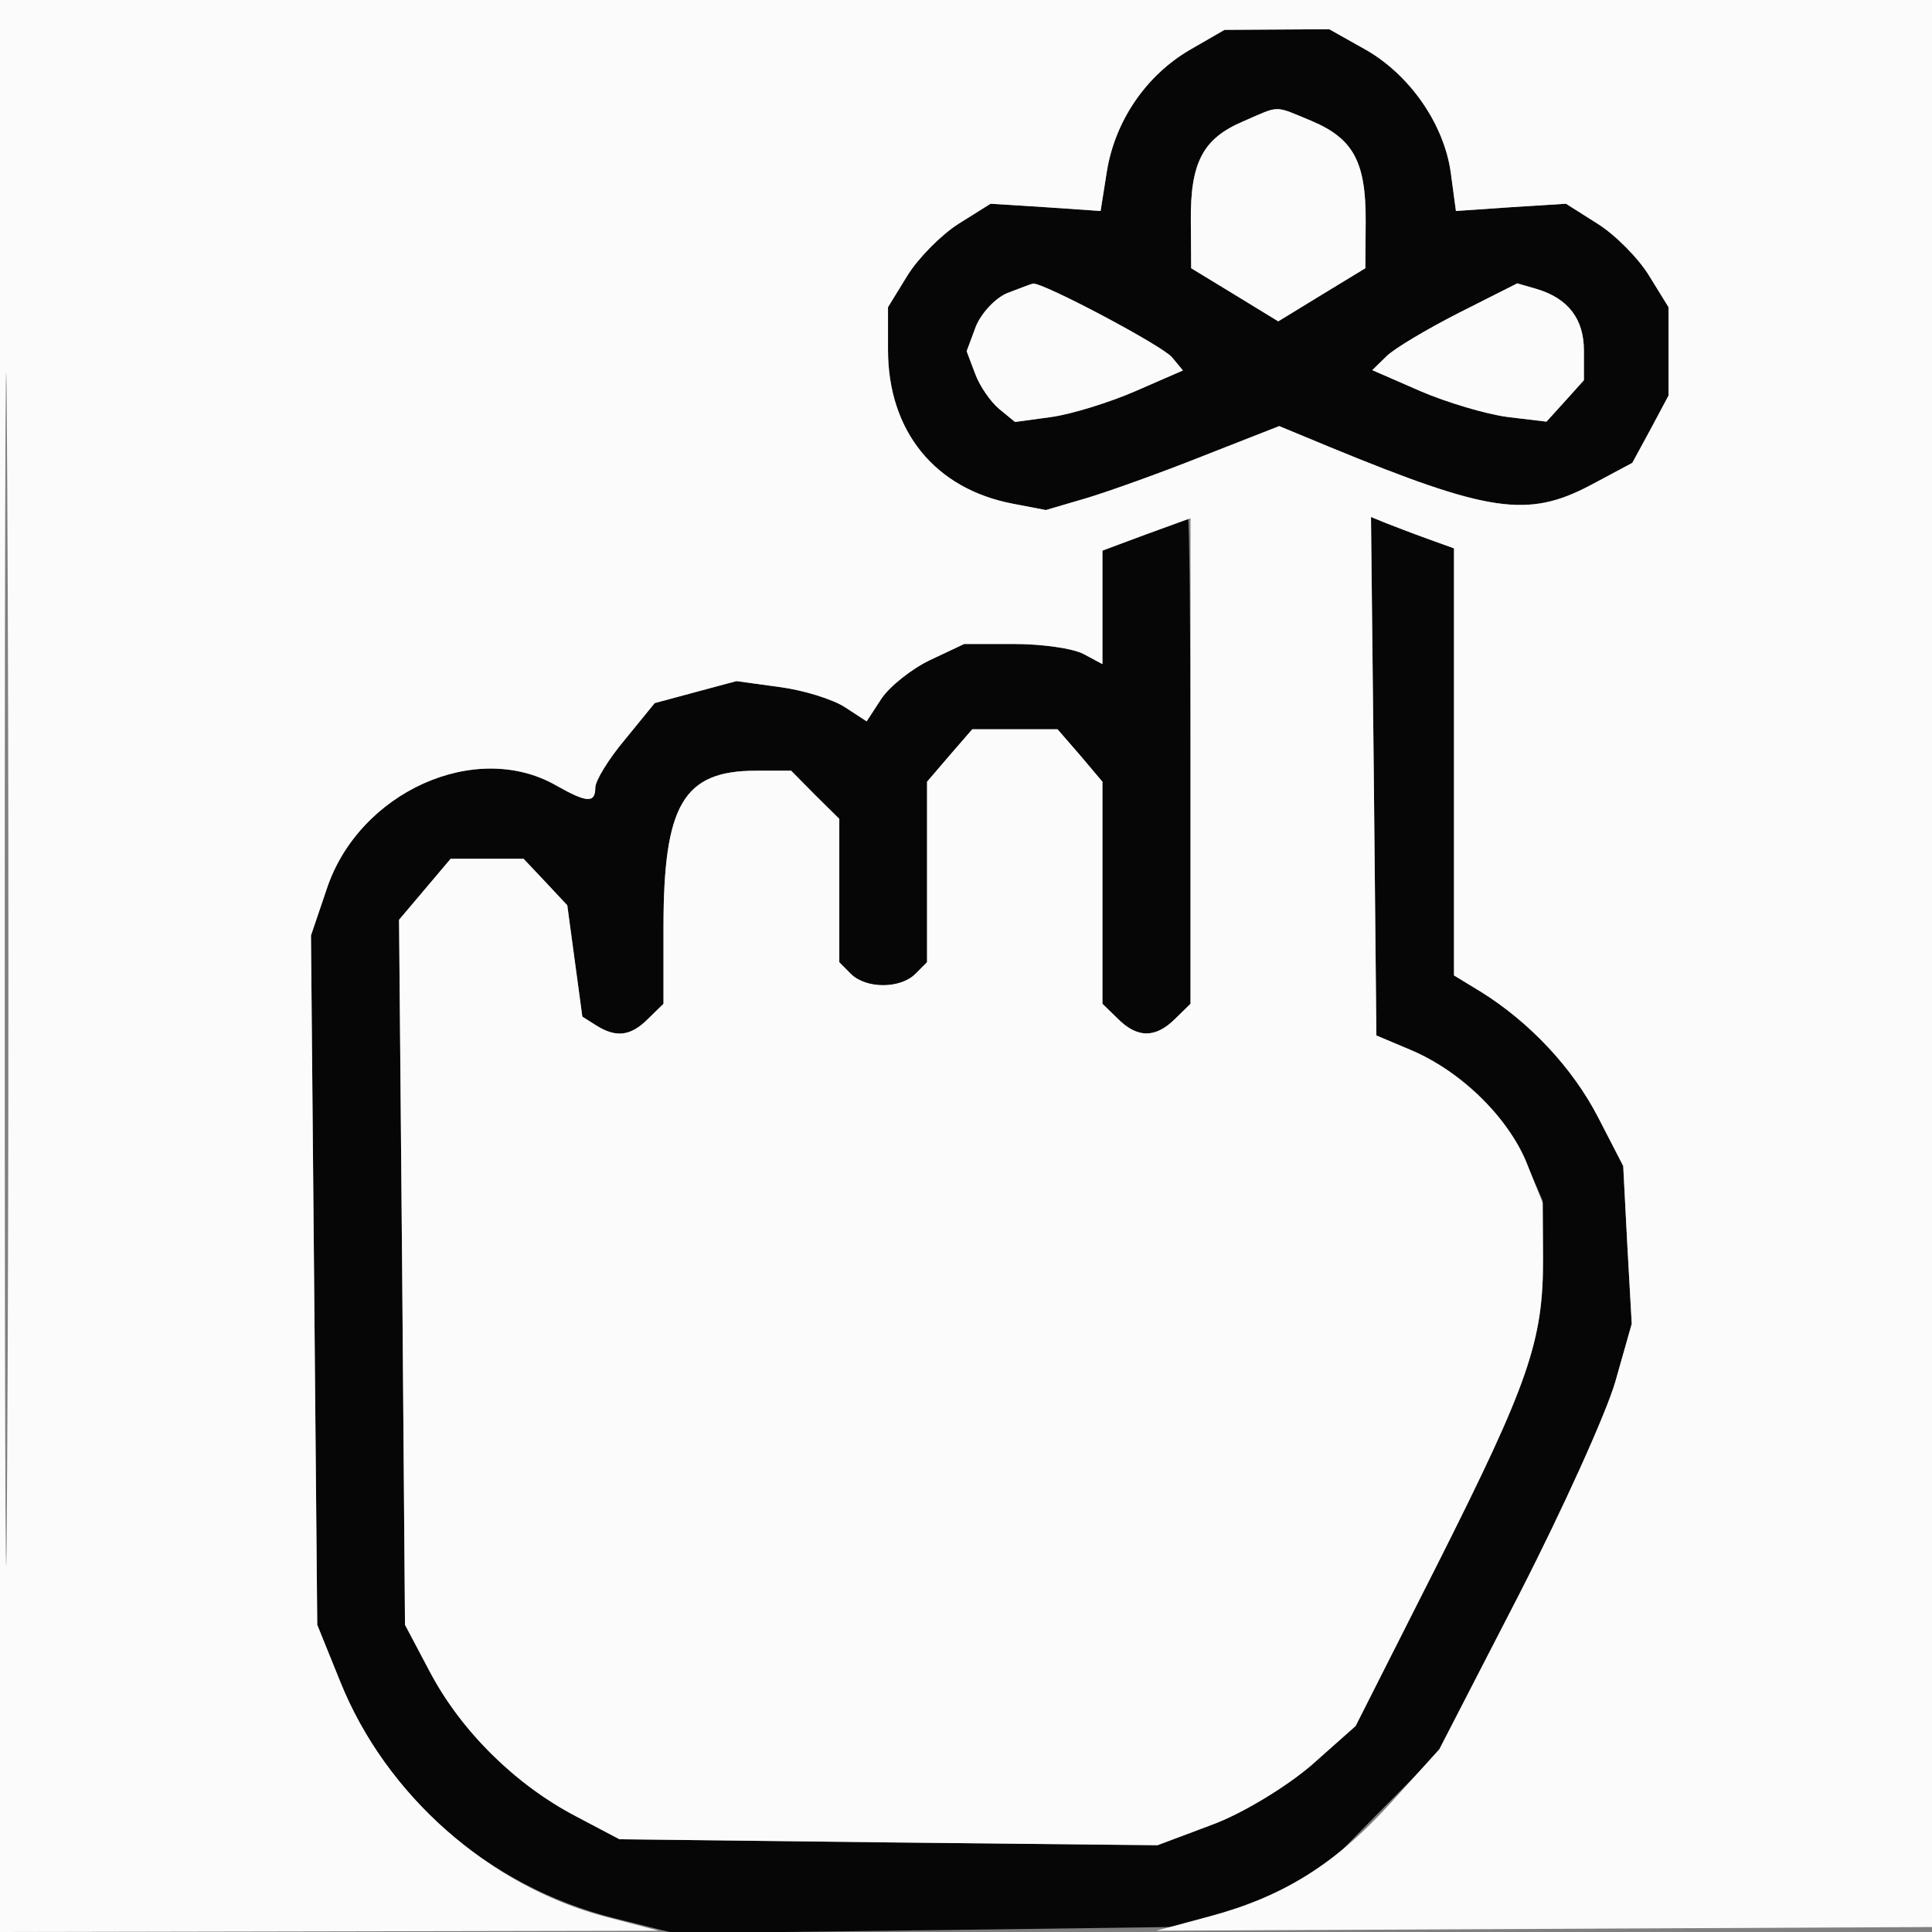 <?xml version="1.0" encoding="UTF-8"?>
<svg xmlns="http://www.w3.org/2000/svg" xmlns:xlink="http://www.w3.org/1999/xlink" width="24px" height="24px" viewBox="0 0 24 24" version="1.1">
<rect x="0" y="0" width="24" height="24" fill="#808080" stroke="none"/>
<g id="surface1">
<path style=" stroke:none;fill-rule:evenodd;fill:rgb(2.353%,2.353%,2.353%);fill-opacity:1;" d="M 14.785 0.617 C 14.238 0.934 13.852 1.5 13.75 2.129 L 13.672 2.621 L 12.988 2.574 L 12.305 2.531 L 11.906 2.781 C 11.691 2.918 11.406 3.207 11.273 3.422 L 11.031 3.816 L 11.031 4.344 C 11.031 5.355 11.613 6.074 12.586 6.258 L 12.992 6.336 L 13.496 6.188 C 13.773 6.105 14.426 5.871 14.945 5.664 L 15.891 5.293 L 16.523 5.555 C 18.496 6.367 18.98 6.438 19.758 6.027 L 20.277 5.75 L 20.504 5.332 L 20.727 4.914 L 20.727 3.816 L 20.484 3.422 C 20.352 3.207 20.066 2.918 19.848 2.781 L 19.453 2.531 L 18.77 2.574 L 18.086 2.621 L 18.023 2.152 C 17.941 1.543 17.512 0.926 16.957 0.613 L 16.512 0.363 L 15.863 0.367 L 15.211 0.371 L 14.785 0.617 M 15.434 1.512 C 14.941 1.723 14.785 2.023 14.793 2.75 L 14.797 3.332 L 15.336 3.66 L 15.879 3.992 L 16.422 3.66 L 16.961 3.332 L 16.965 2.75 C 16.969 2.012 16.812 1.723 16.297 1.504 C 15.816 1.305 15.91 1.305 15.434 1.512 M 12.512 3.641 C 12.363 3.703 12.188 3.891 12.121 4.059 L 12.008 4.363 L 12.113 4.641 C 12.168 4.793 12.305 4.992 12.414 5.082 L 12.609 5.242 L 13.062 5.18 C 13.312 5.145 13.781 5 14.105 4.859 L 14.695 4.602 L 14.559 4.438 C 14.438 4.293 12.949 3.504 12.832 3.523 C 12.809 3.527 12.664 3.582 12.512 3.641 M 18.121 3.887 C 17.723 4.09 17.316 4.332 17.223 4.426 L 17.047 4.598 L 17.645 4.859 C 17.973 5 18.461 5.145 18.727 5.18 L 19.211 5.238 L 19.445 4.98 L 19.676 4.723 L 19.676 4.355 C 19.676 3.961 19.48 3.707 19.09 3.59 L 18.848 3.52 L 18.121 3.887 M 14.211 6.641 L 13.695 6.84 L 13.695 8.25 L 13.461 8.125 C 13.332 8.055 12.945 8 12.602 8 L 11.977 8 L 11.555 8.199 C 11.324 8.309 11.051 8.527 10.949 8.68 L 10.766 8.961 L 10.496 8.785 C 10.348 8.688 9.984 8.574 9.688 8.535 L 9.148 8.461 L 8.133 8.734 L 7.766 9.184 C 7.559 9.43 7.395 9.699 7.395 9.785 C 7.395 9.98 7.289 9.973 6.91 9.758 C 5.91 9.184 4.457 9.84 4.059 11.043 L 3.863 11.621 L 3.941 20.184 L 4.227 20.891 C 4.805 22.332 6.078 23.434 7.613 23.824 L 8.379 24.016 L 11.613 23.977 L 14.848 23.934 L 15.574 23.645 L 16.305 23.355 L 17.09 22.555 L 17.879 21.758 L 18.871 19.816 C 19.414 18.75 19.953 17.555 20.066 17.164 L 20.27 16.445 L 20.215 15.465 L 20.164 14.484 L 19.852 13.879 C 19.535 13.266 19.004 12.699 18.395 12.32 L 18.062 12.117 L 18.062 6.812 L 17.727 6.691 C 17.543 6.625 17.312 6.535 17.211 6.496 L 17.031 6.422 L 17.066 9.645 L 17.098 12.863 L 17.504 13.035 C 18.129 13.293 18.68 13.816 18.934 14.391 L 19.164 14.914 L 19.168 15.621 C 19.172 16.656 18.992 17.176 17.863 19.418 L 16.84 21.441 L 16.289 21.93 C 15.98 22.195 15.43 22.531 15.055 22.668 L 14.379 22.922 L 11.039 22.887 L 7.695 22.848 L 7.09 22.527 C 6.363 22.137 5.703 21.469 5.316 20.727 L 5.031 20.184 L 4.996 15.805 L 4.957 11.426 L 5.598 10.668 L 6.504 10.668 L 6.777 10.957 L 7.047 11.246 L 7.234 12.629 L 7.406 12.738 C 7.656 12.895 7.836 12.871 8.051 12.656 L 8.242 12.469 L 8.242 11.523 C 8.242 9.996 8.488 9.574 9.391 9.574 L 9.828 9.574 L 10.125 9.875 L 10.426 10.172 L 10.426 11.953 L 10.57 12.098 C 10.758 12.285 11.184 12.285 11.371 12.098 L 11.516 11.953 L 11.516 9.711 L 11.797 9.383 L 12.078 9.059 L 13.137 9.059 L 13.418 9.383 L 13.695 9.711 L 13.695 12.469 L 13.887 12.656 C 14.129 12.898 14.355 12.898 14.598 12.656 L 14.789 12.469 L 14.789 9.445 C 14.789 7.785 14.773 6.43 14.758 6.434 C 14.742 6.438 14.496 6.531 14.211 6.641 "/>
<path style=" stroke:none;fill-rule:evenodd;fill:rgb(98.431%,98.431%,98.431%);fill-opacity:1;" d="M 0 12 L 0 24 L 4.09 23.992 L 8.184 23.984 L 7.516 23.809 C 6.062 23.422 4.789 22.289 4.227 20.891 L 3.941 20.184 L 3.863 11.621 L 4.059 11.043 C 4.457 9.84 5.91 9.184 6.91 9.758 C 7.289 9.973 7.395 9.98 7.395 9.785 C 7.395 9.699 7.559 9.43 7.766 9.184 L 8.133 8.734 L 9.148 8.461 L 9.688 8.535 C 9.984 8.574 10.348 8.688 10.496 8.785 L 10.766 8.961 L 10.949 8.68 C 11.051 8.527 11.324 8.309 11.555 8.199 L 11.977 8 L 12.602 8 C 12.945 8 13.332 8.055 13.461 8.125 L 13.695 8.25 L 13.695 6.84 L 14.242 6.637 L 14.789 6.438 L 14.789 12.469 L 14.598 12.656 C 14.355 12.898 14.129 12.898 13.887 12.656 L 13.695 12.469 L 13.695 9.711 L 13.418 9.383 L 13.137 9.059 L 12.078 9.059 L 11.797 9.383 L 11.516 9.711 L 11.516 11.953 L 11.371 12.098 C 11.184 12.285 10.758 12.285 10.57 12.098 L 10.426 11.953 L 10.426 10.172 L 10.125 9.875 L 9.828 9.574 L 9.391 9.574 C 8.488 9.574 8.242 9.996 8.242 11.523 L 8.242 12.469 L 8.051 12.656 C 7.836 12.871 7.656 12.895 7.406 12.738 L 7.234 12.629 L 7.047 11.246 L 6.777 10.957 L 6.504 10.668 L 5.598 10.668 L 4.957 11.426 L 4.996 15.805 L 5.031 20.184 L 5.352 20.789 C 5.738 21.516 6.41 22.172 7.152 22.562 L 7.695 22.848 L 11.039 22.887 L 14.379 22.922 L 15.055 22.668 C 15.43 22.531 15.98 22.195 16.289 21.93 L 16.84 21.441 L 17.863 19.418 C 18.988 17.184 19.172 16.656 19.168 15.637 L 19.164 14.945 L 18.965 14.445 C 18.738 13.883 18.137 13.297 17.516 13.039 L 17.098 12.863 L 17.066 9.645 L 17.031 6.422 L 17.211 6.496 C 17.312 6.535 17.543 6.625 17.727 6.691 L 18.062 6.812 L 18.062 12.117 L 18.395 12.32 C 19.004 12.699 19.535 13.266 19.852 13.879 L 20.164 14.484 L 20.215 15.465 L 20.27 16.445 L 20.066 17.164 C 19.953 17.555 19.414 18.746 18.871 19.805 L 17.879 21.73 L 17.285 22.387 C 16.594 23.152 15.945 23.559 15.027 23.805 L 14.363 23.984 L 19.211 23.961 L 24.062 23.938 L 24.09 11.969 L 24.121 0 L 0 0 L 0 12 M 0.059 12.062 C 0.059 18.66 0.074 21.344 0.09 18.02 C 0.109 14.699 0.109 9.301 0.09 6.02 C 0.074 2.742 0.059 5.461 0.059 12.062 M 14.785 0.617 C 14.238 0.934 13.852 1.5 13.75 2.129 L 13.672 2.621 L 12.988 2.574 L 12.305 2.531 L 11.906 2.781 C 11.691 2.918 11.406 3.207 11.273 3.422 L 11.031 3.816 L 11.031 4.344 C 11.031 5.355 11.613 6.074 12.586 6.258 L 12.992 6.336 L 13.496 6.188 C 13.773 6.105 14.426 5.871 14.945 5.664 L 15.891 5.293 L 16.523 5.555 C 18.496 6.367 18.98 6.438 19.758 6.027 L 20.277 5.75 L 20.504 5.332 L 20.727 4.914 L 20.727 3.816 L 20.484 3.422 C 20.352 3.207 20.066 2.918 19.848 2.781 L 19.453 2.531 L 18.77 2.574 L 18.086 2.621 L 18.023 2.152 C 17.941 1.543 17.512 0.926 16.957 0.613 L 16.512 0.363 L 15.863 0.367 L 15.211 0.371 L 14.785 0.617 M 15.434 1.512 C 14.941 1.723 14.785 2.023 14.793 2.75 L 14.797 3.332 L 15.336 3.66 L 15.879 3.992 L 16.422 3.66 L 16.961 3.332 L 16.965 2.75 C 16.969 2.012 16.812 1.723 16.297 1.504 C 15.816 1.305 15.91 1.305 15.434 1.512 M 12.512 3.641 C 12.363 3.703 12.188 3.891 12.121 4.059 L 12.008 4.363 L 12.113 4.641 C 12.168 4.793 12.305 4.992 12.414 5.082 L 12.609 5.242 L 13.062 5.18 C 13.312 5.145 13.781 5 14.105 4.859 L 14.695 4.602 L 14.559 4.438 C 14.438 4.293 12.949 3.504 12.832 3.523 C 12.809 3.527 12.664 3.582 12.512 3.641 M 18.121 3.887 C 17.723 4.09 17.316 4.332 17.223 4.426 L 17.047 4.598 L 17.645 4.859 C 17.973 5 18.461 5.145 18.727 5.18 L 19.211 5.238 L 19.445 4.98 L 19.676 4.723 L 19.676 4.355 C 19.676 3.961 19.48 3.707 19.09 3.59 L 18.848 3.52 L 18.121 3.887 "/>
</g>
</svg>
